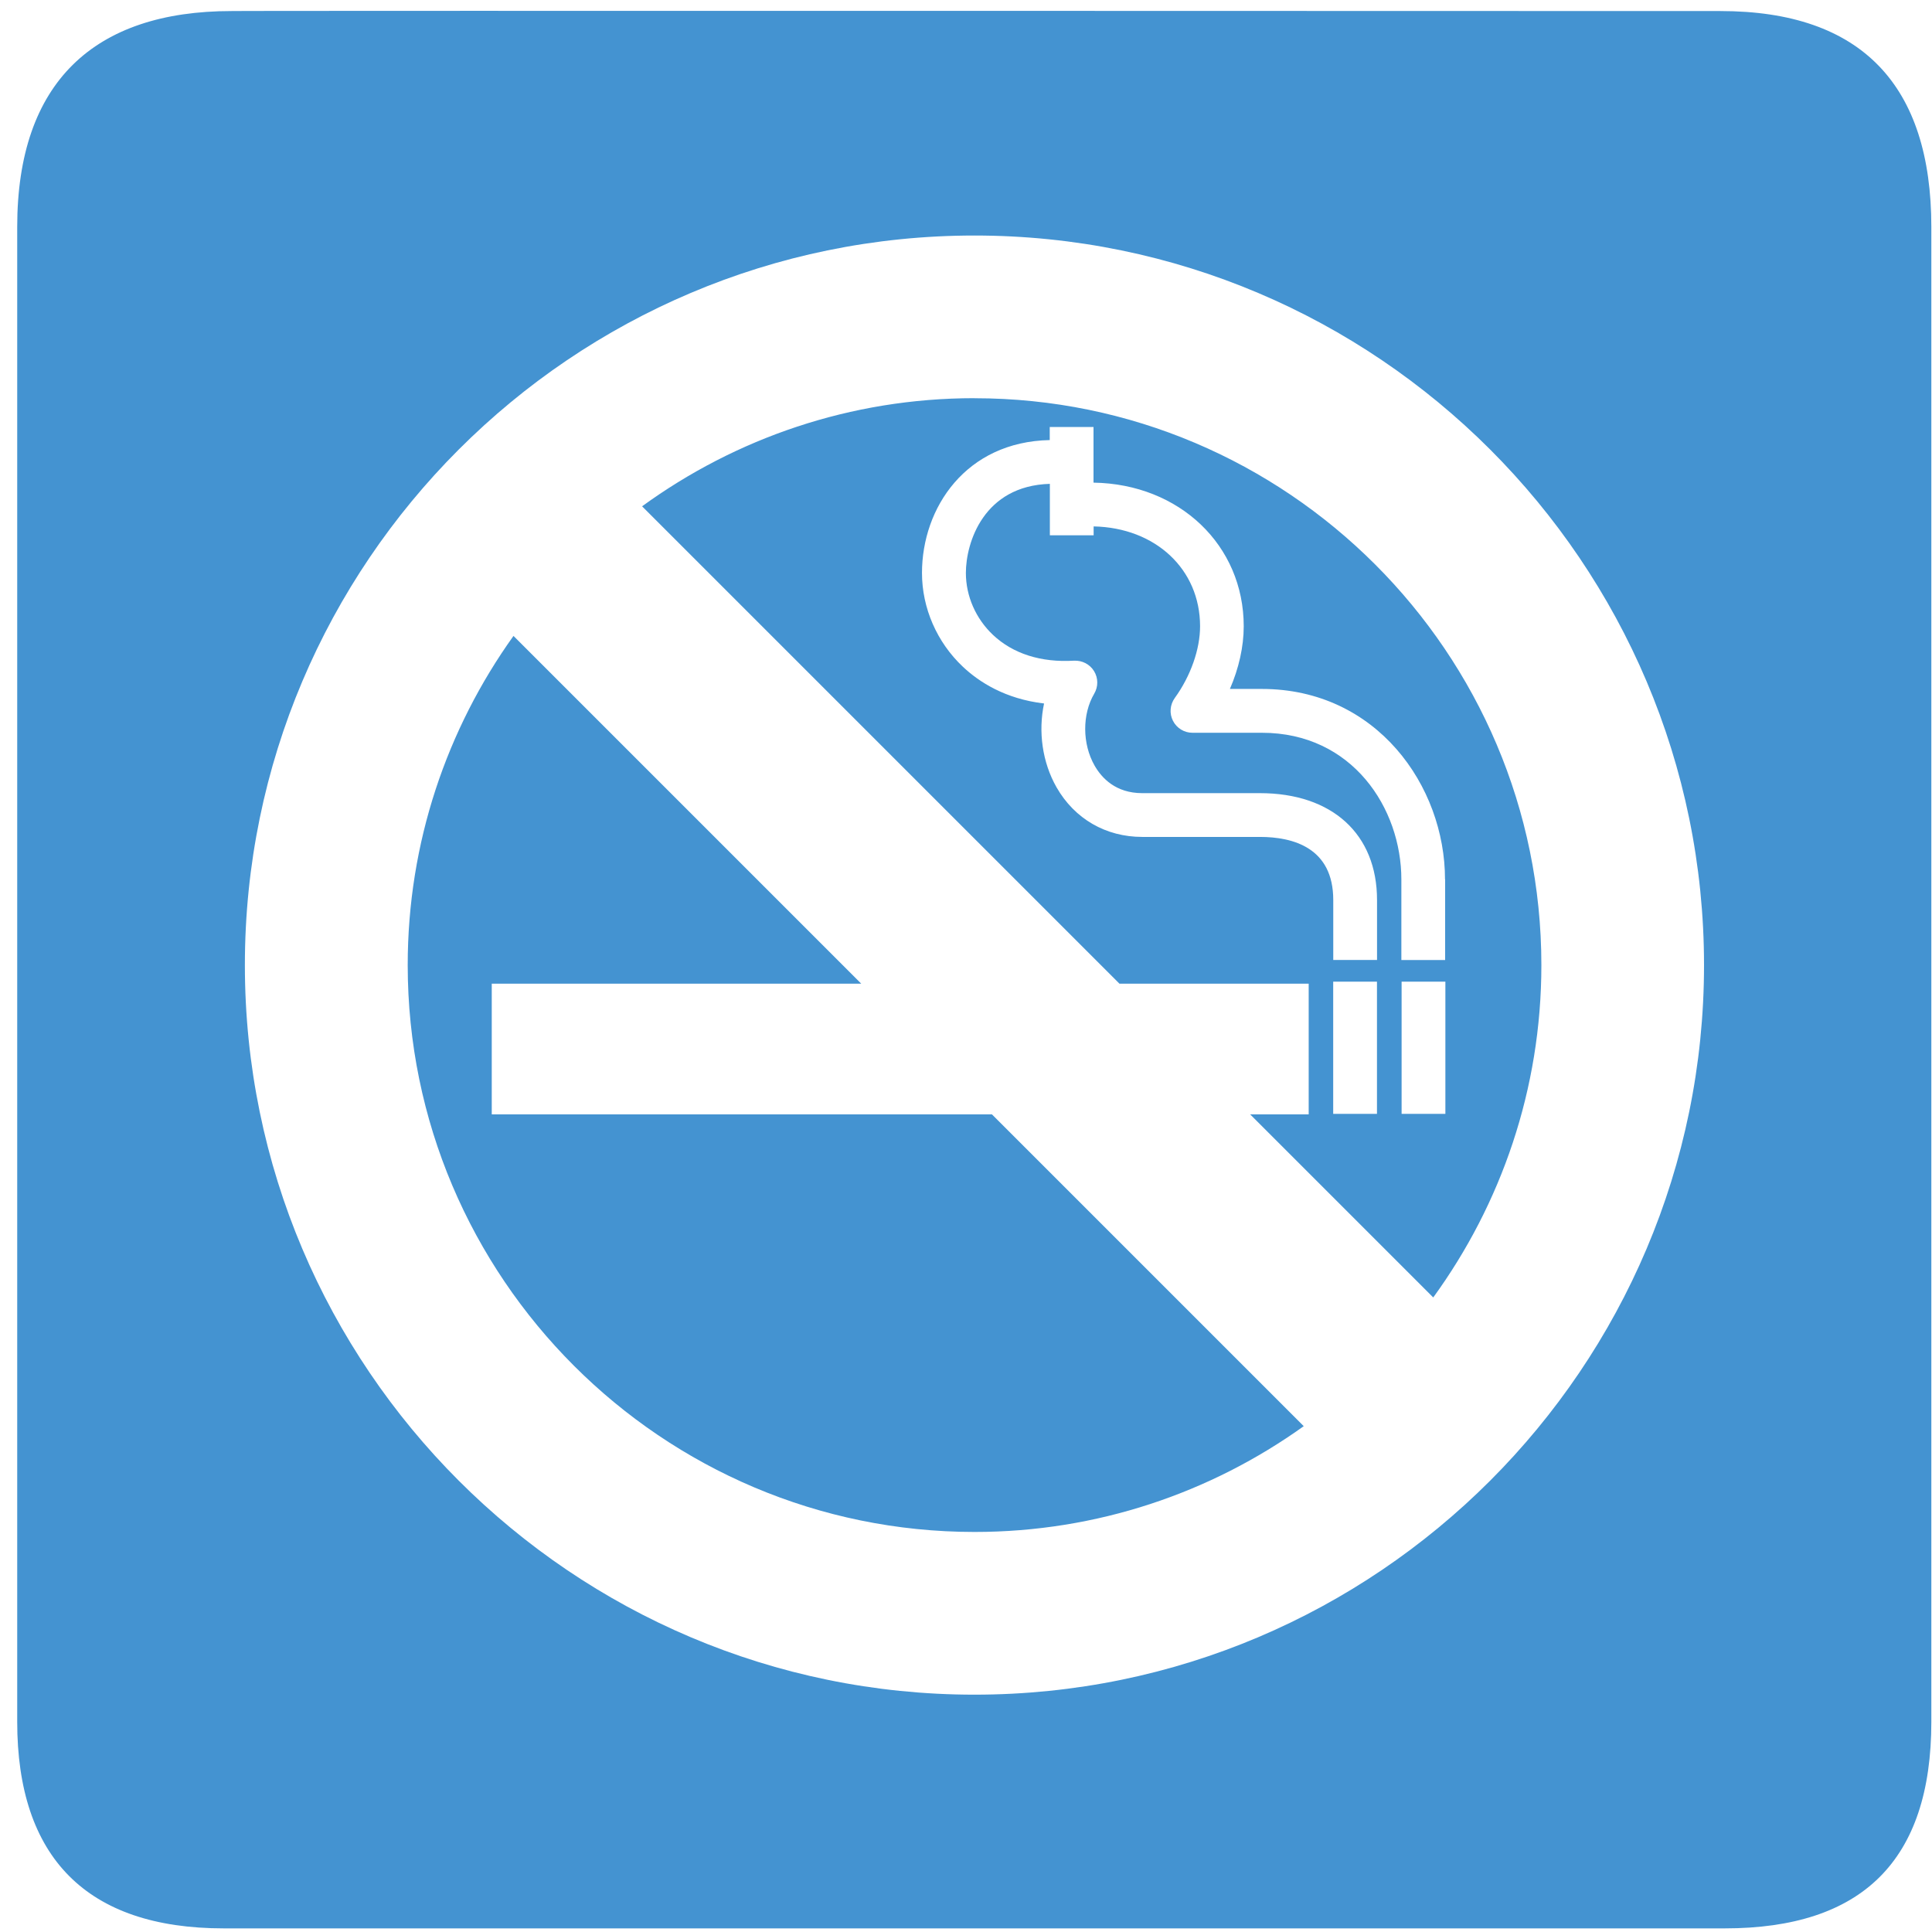 <?xml version="1.0" encoding="utf-8"?>
<!-- Generated by IcoMoon.io -->
<!DOCTYPE svg PUBLIC "-//W3C//DTD SVG 1.1//EN" "http://www.w3.org/Graphics/SVG/1.1/DTD/svg11.dtd">
<svg version="1.1" xmlns="http://www.w3.org/2000/svg" xmlns:xlink="http://www.w3.org/1999/xlink" width="32" height="32" viewBox="0 0 32 32">
<path fill="#4493d1" d="M8.145 18.458v-2.165h6.12l-5.76-5.76c-1.101 1.538-1.752 3.42-1.752 5.452 0 5.177 4.212 9.389 9.389 9.389 2.032 0 3.914-0.651 5.452-1.752l-5.164-5.164h-8.284z"></path>
<path fill="#4493d1" d="M16.14 6.595c-2.056 0-3.957 0.666-5.505 1.791l7.907 7.907h3.134v2.165h-0.969l3.032 3.032c1.125-1.548 1.791-3.45 1.791-5.505-0-5.177-4.212-9.389-9.389-9.389zM22.807 18.449h-0.725v-2.19h0.725v2.19zM23.94 18.449h-0.725v-2.19h0.725v2.19zM23.936 14.567v1.334h-0.725v-1.334c0-1.178-0.81-2.43-2.309-2.43h-1.151c-0.136 0-0.261-0.076-0.323-0.198s-0.050-0.267 0.030-0.378c0.262-0.362 0.419-0.806 0.419-1.188 0-0.945-0.739-1.633-1.763-1.654v0.147h-0.725v-0.852c-1.097 0.032-1.391 0.973-1.391 1.476 0 0.383 0.164 0.757 0.449 1.026 0.33 0.311 0.793 0.46 1.343 0.427 0.135-0.006 0.261 0.059 0.331 0.173s0.071 0.258 0.003 0.373c-0.202 0.343-0.199 0.833 0.006 1.192 0.119 0.208 0.352 0.456 0.789 0.456h1.948c1.198 0 1.941 0.678 1.941 1.77v0.993h-0.725v-0.993c0-0.863-0.661-1.045-1.216-1.045h-1.948c-0.603 0-1.12-0.299-1.419-0.821-0.237-0.415-0.306-0.925-0.207-1.389-0.646-0.076-1.079-0.358-1.345-0.609-0.43-0.405-0.677-0.972-0.677-1.553 0-1.081 0.728-2.173 2.116-2.201v-0.217h0.725v0.922c1.422 0.022 2.488 1.036 2.488 2.379 0 0.338-0.081 0.697-0.229 1.038h0.529c1.899 0 3.034 1.604 3.034 3.155z"></path>
<path fill="#4493d1" d="M28.495 0.183c0 0-24.667-0.008-24.659 0-2.273 0-3.551 1.175-3.551 3.577v24.757c0 2.246 1.149 3.423 3.42 3.423h24.862c2.271 0 3.422-1.118 3.422-3.423v-24.757c0-2.343-1.151-3.577-3.494-3.577zM16.14 28.069c-6.663 0-12.084-5.421-12.084-12.084s5.421-12.084 12.084-12.084c6.663 0 12.084 5.421 12.084 12.084s-5.421 12.084-12.084 12.084z"></path>
</svg>
